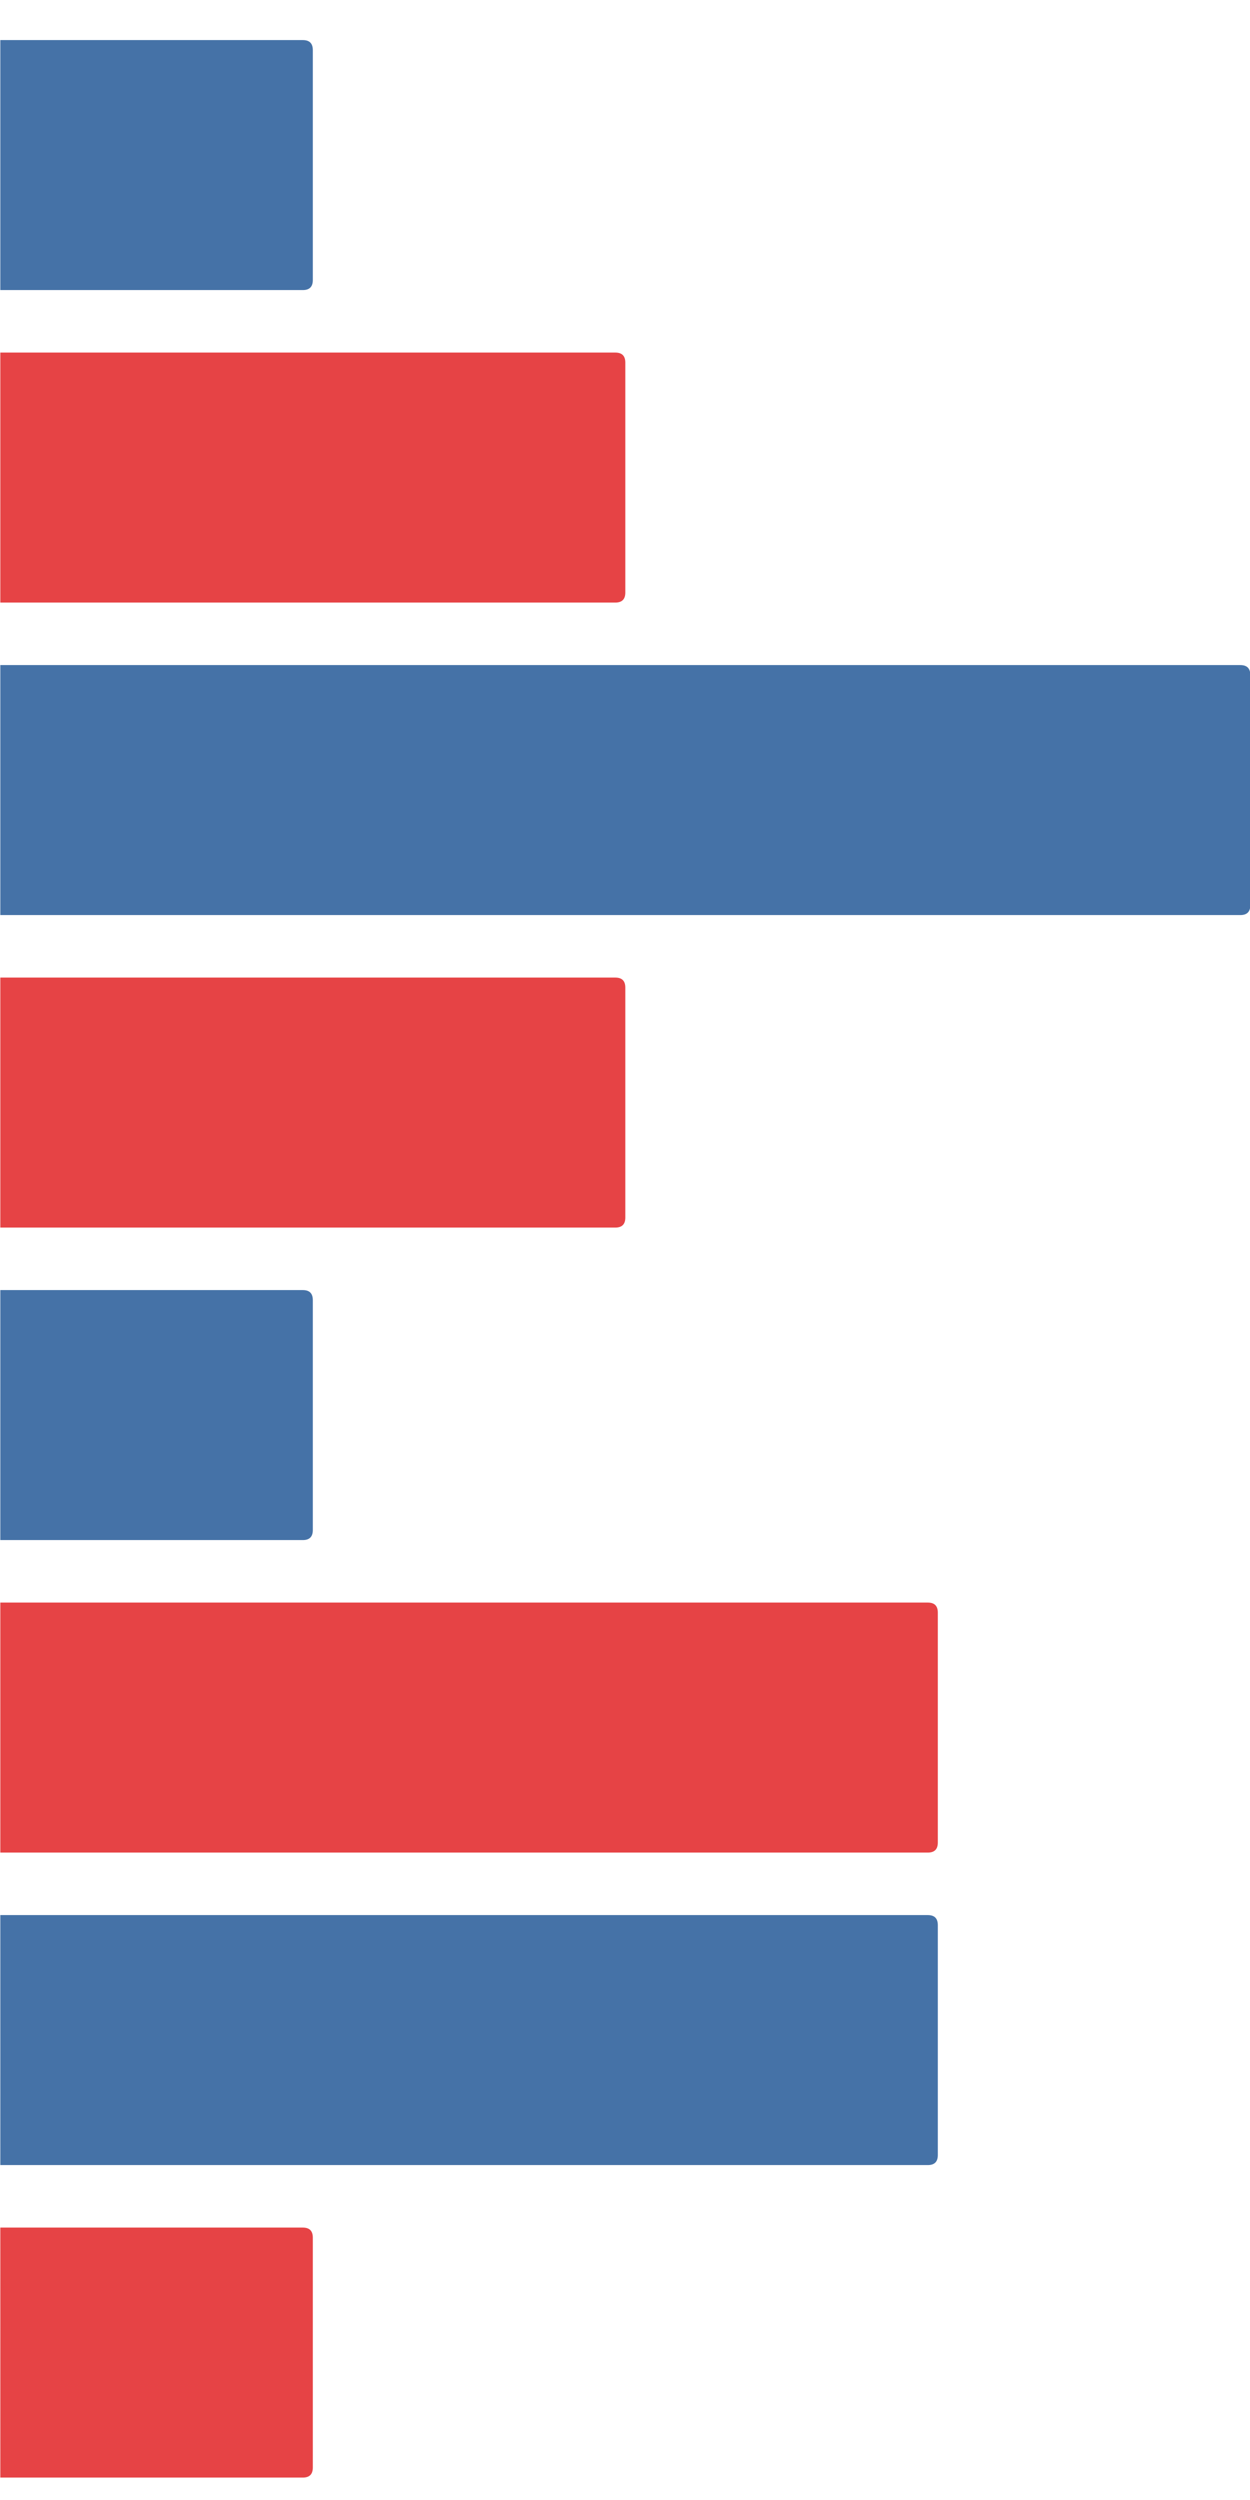 <svg
  className='pt-2 pb-2 pl-2 pr-4'
  width='100%'
  height='100%'
  viewBox='0 0 500 1000'
  preserveAspectRatio='none'
  xmlns='http://www.w3.org/2000/svg'>
  <path
     d="M 0.128,16.032 V 116.032 H 121.128 q 4,0 4,-4 V 20.032 q 0,-4 -4,-4 z"
     fill="#4572a7"
     id="path2" />
  <path
     d="m 0.128,141.032 v 100 H 246.128 q 4,0 4,-4 v -92 q 0,-4 -4,-4 z"
     fill="#E64345"
     id="path4" />
  <path
     d="m 0.128,266.032 v 100 H 496.128 q 4,0 4,-4 v -92 q 0,-4 -4,-4 z"
     fill="#4572a7"
     id="path6" />
  <path
     d="m 0.128,391.032 v 100 H 246.128 q 4,0 4,-4 v -92 q 0,-4 -4,-4 z"
     fill="#E64345"
     id="path8" />
  <path
     d="m 0.128,516.032 v 100 H 121.128 q 4,0 4,-4 v -92 q 0,-4 -4,-4 z"
     fill="#4572a7"
     id="path10" />
  <path
     d="m 0.128,641.032 v 100 H 371.128 q 4,0 4,-4 v -92 q 0,-4 -4,-4 z"
     fill="#E64345"
     id="path12" />
  <path
     d="m 0.128,766.032 v 100 H 371.128 q 4,0 4,-4 v -92 q 0,-4 -4,-4 z"
     fill="#4572a7"
     id="path14" />
  <path
     d="m 0.128,891.032 v 100 H 121.128 q 4,0 4,-4 v -92 q 0,-4 -4,-4 z"
     fill="#E64345"
     id="path16" />
</svg>
